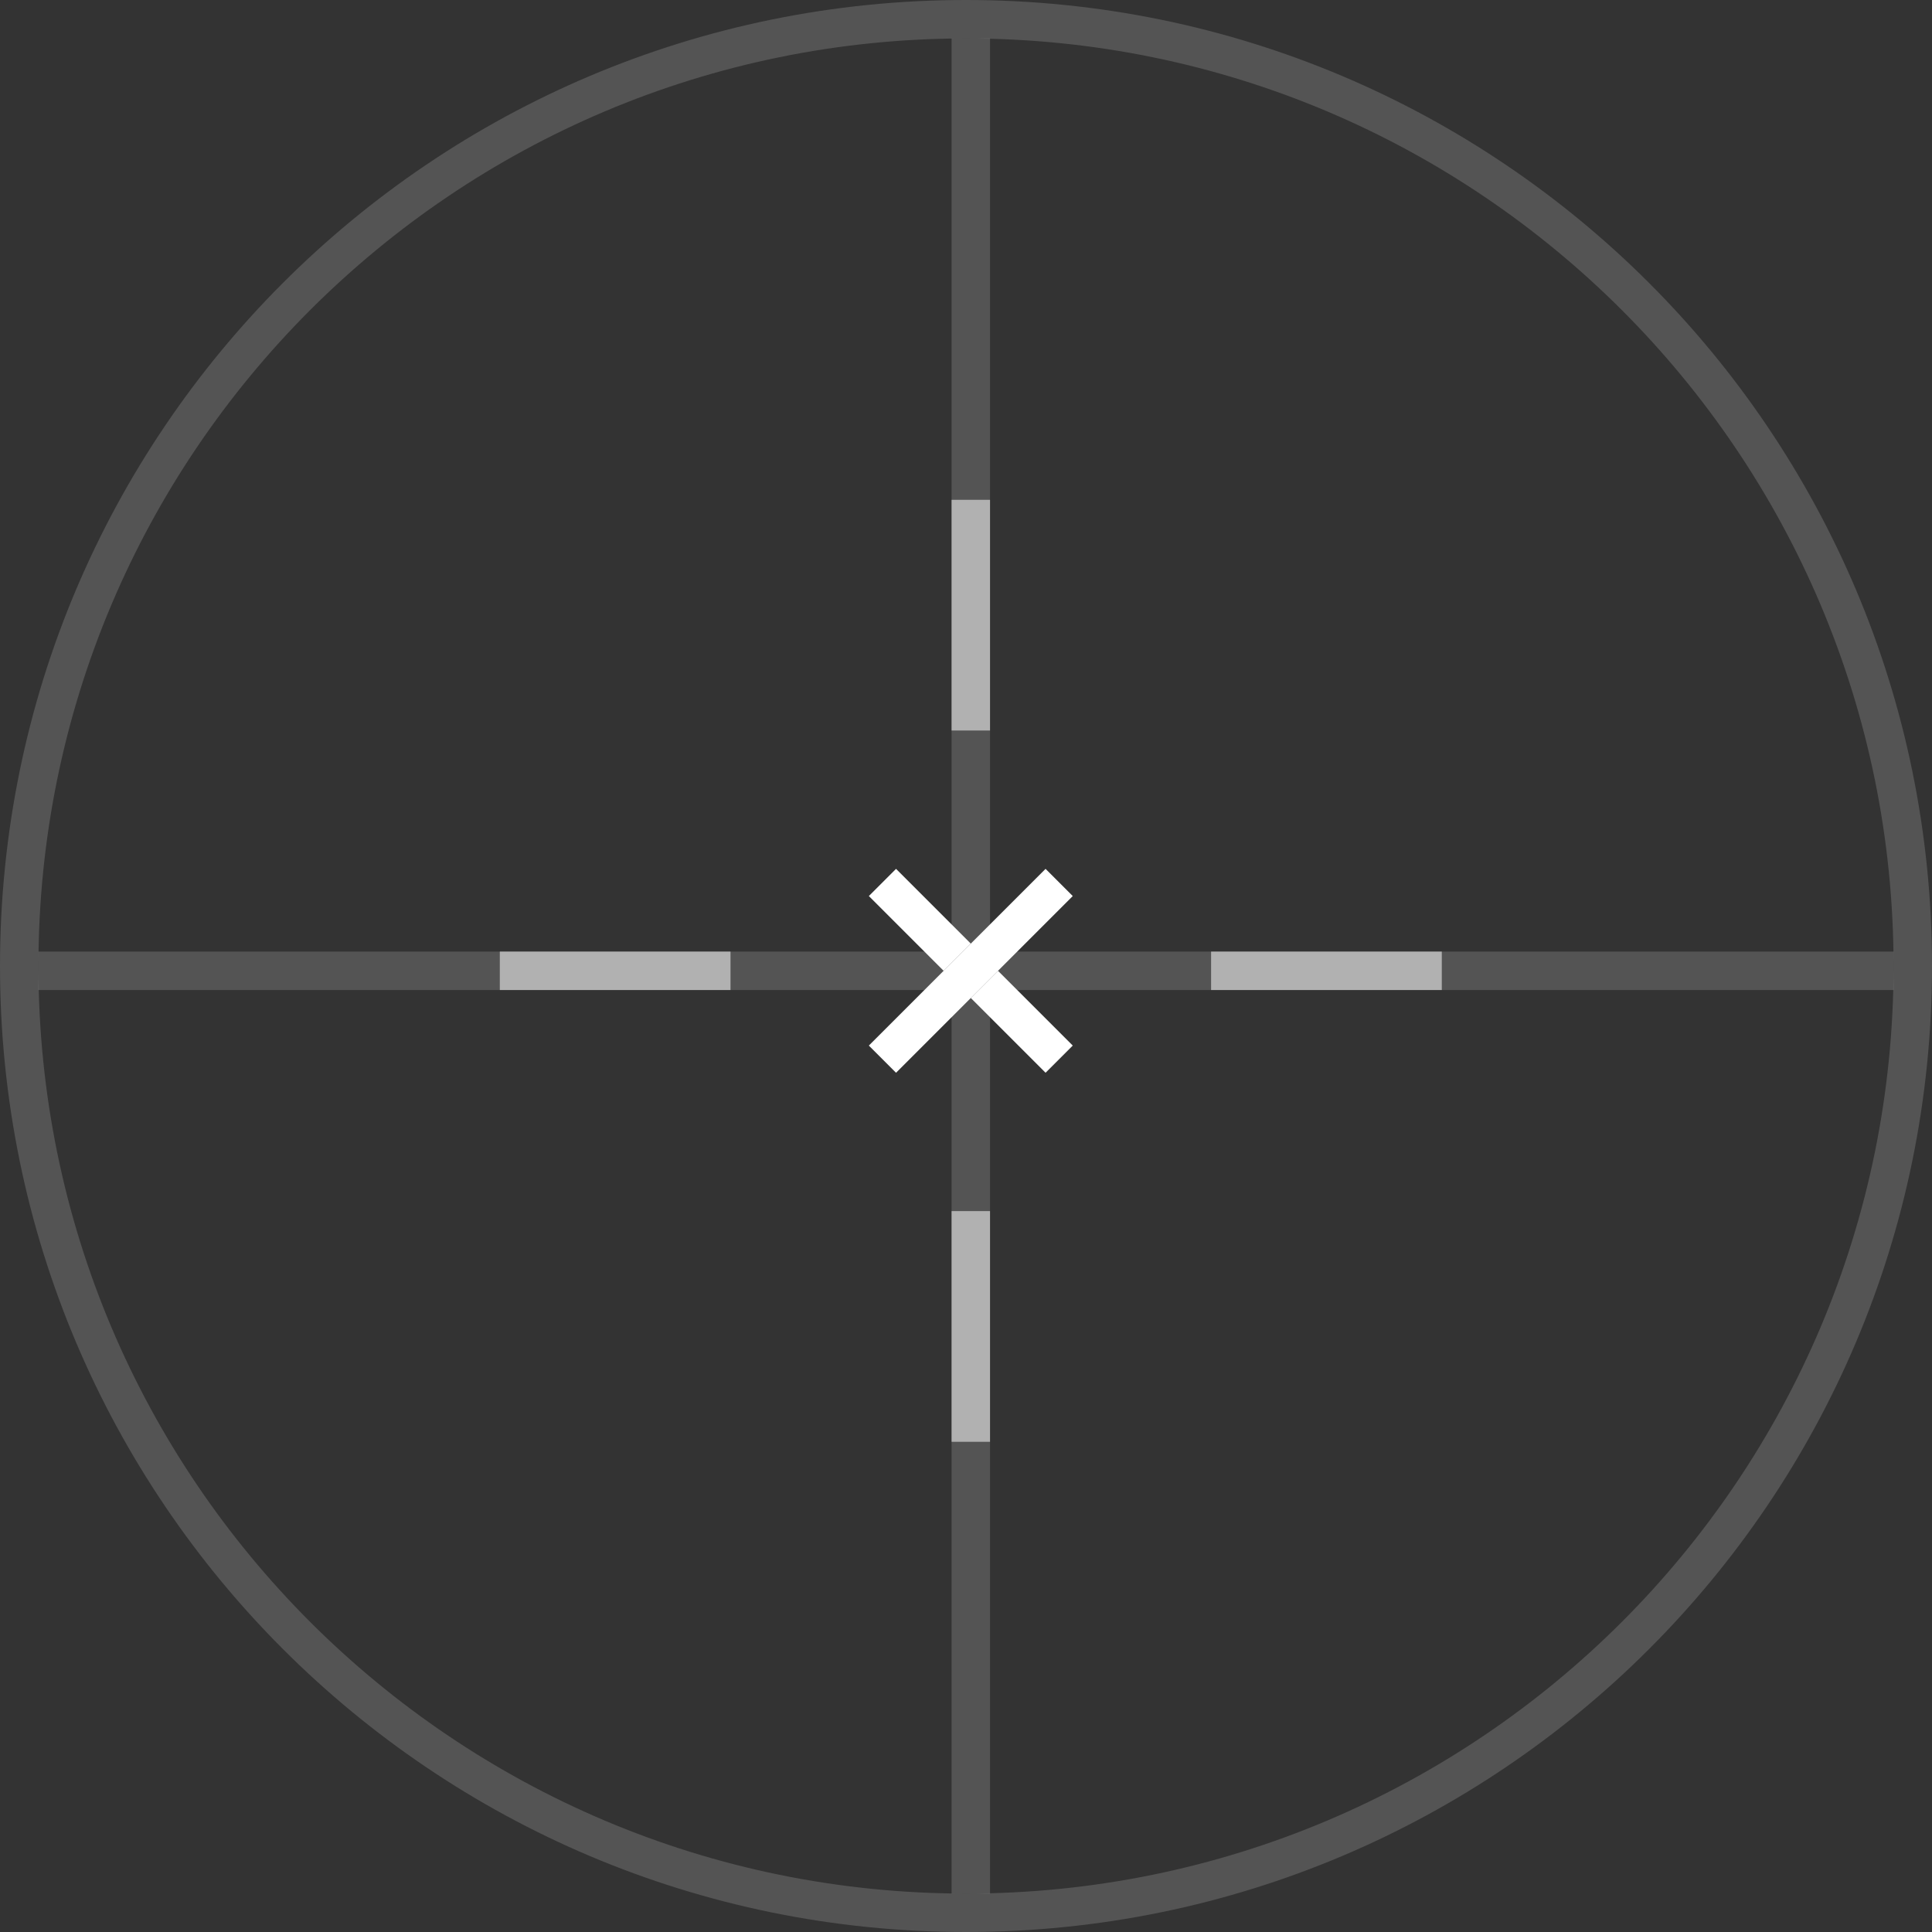 <svg width="201" height="201" viewBox="0 0 201 201" fill="none" xmlns="http://www.w3.org/2000/svg">
    <rect x="0" y="0" width="201" height="201" fill="#333333" stroke="none"/>
    <g id="Frame 2" clip-path="url(#clip0_0_1)">
        <g id="Group 7">
            <g id="Group 1">
                <path id="Ellipse 7"
                    d="M201 100.5C201 156.005 156.005 201 100.5 201C44.995 201 0 156.005 0 100.5C0 44.995 44.995 0 100.5 0C156.005 0 201 44.995 201 100.5ZM3.999 100.5C3.999 153.796 47.204 197.001 100.5 197.001C153.796 197.001 197.001 153.796 197.001 100.5C197.001 47.204 153.796 3.999 100.5 3.999C47.204 3.999 3.999 47.204 3.999 100.5Z"
                    fill="#D9D9D9" fill-opacity="0.2" />
                <rect id="Rectangle 1" x="99" y="4" width="4" height="193" fill="#D9D9D9"
                    fill-opacity="0.2" />
                <rect id="Rectangle 2" x="4" y="99" width="95" height="4" fill="#D9D9D9"
                    fill-opacity="0.2" />
                <rect id="Rectangle 3" x="103" y="99" width="94" height="4" fill="#D9D9D9"
                    fill-opacity="0.2" />
            </g>
            <g id="Group 4">
                <rect id="Rectangle 4" x="99" y="52" width="4" height="24" fill="#D9D9D9"
                    fill-opacity="0.7" />
            </g>
            <g id="Group 5">
                <rect id="Rectangle 4_2" width="4" height="24" transform="matrix(1 0 0 -1 99 150)"
                    fill="#D9D9D9" fill-opacity="0.7" />
            </g>
            <g id="Group 2">
                <rect id="Rectangle 6" width="4" height="24" transform="matrix(0 -1 -1 0 150 103)"
                    fill="#D9D9D9" fill-opacity="0.7" />
            </g>
            <g id="Group 3">
                <rect id="Rectangle 6_2" x="52" y="103" width="4" height="24"
                    transform="rotate(-90 52 103)" fill="#D9D9D9" fill-opacity="0.7" />
            </g>
            <g id="Group 6">
                <rect id="Rectangle 7" x="90.393" y="93.222" width="4" height="11"
                    transform="rotate(-45 90.393 93.222)" fill="#fff" />
                <rect id="Rectangle 8" x="101" y="103.828" width="4" height="11"
                    transform="rotate(-45 101 103.828)" fill="#fff" />
                <rect id="Rectangle 7_2" x="93.222" y="111.607" width="4" height="26"
                    transform="rotate(-135 93.222 111.607)" fill="#fff" />
            </g>
        </g>
    </g>
    <defs>
        <clipPath id="clip0_0_1">
            <rect width="1920" height="1080" fill="white" transform="translate(-859 -439)" />
        </clipPath>
    </defs>
</svg>